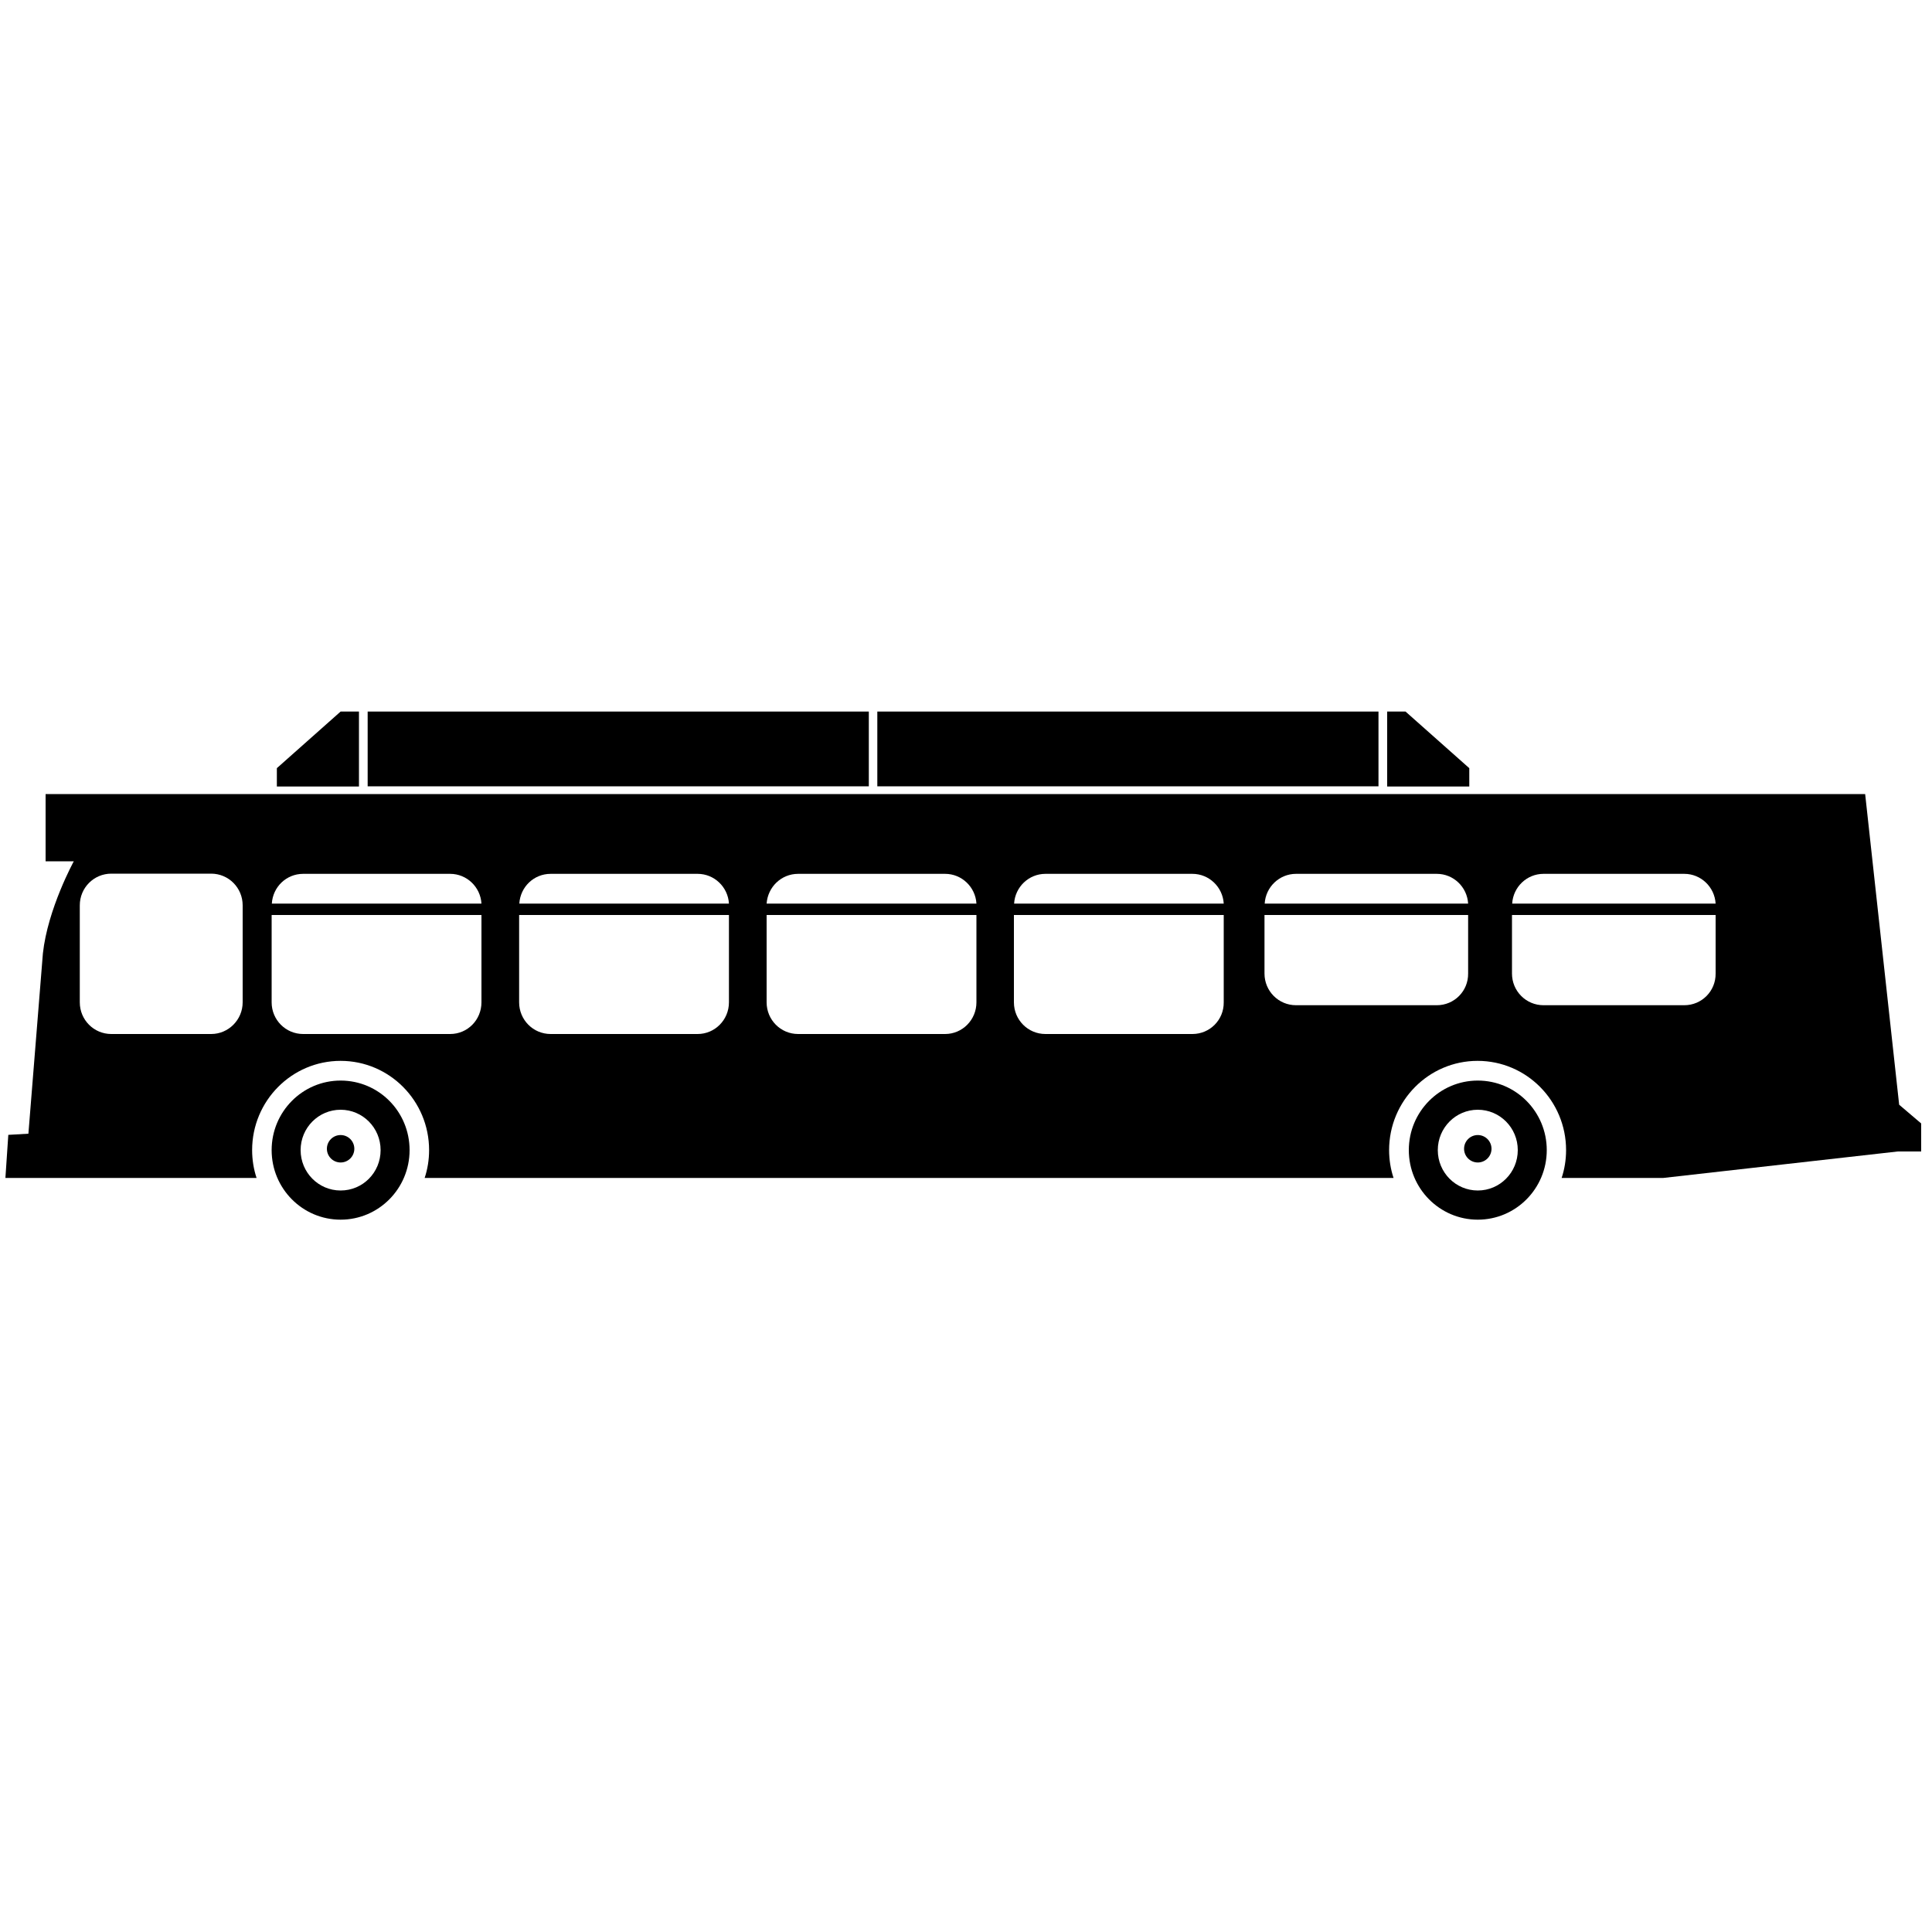 <?xml version="1.0" standalone="no"?>
<!--Created with Sketsa SVG Editor (http://www.kiyut.com)-->
<?xml-stylesheet type="text/css" href="..\transportation.css" ?>
<svg contentScriptType="text/ecmascript" width="100.0px" xmlns:xlink="http://www.w3.org/1999/xlink" baseProfile="full"
    zoomAndPan="magnify" contentStyleType="text/css" height="100.0px" preserveAspectRatio="xMidYMid meet" xmlns="http://www.w3.org/2000/svg"
    version="1.0">
    <path d="M 76.49 55.93 c -1.97 0.0 -3.57 1.61 -3.57 3.6 s 1.6 3.6 3.57 3.6 c 1.97 0.0 3.57 -1.61 3.57 -3.6 S 78.46 
        55.93 76.49 55.93 z M 76.49 61.62 c -1.14 0.0 -2.07 -0.93 -2.07 -2.09 s 0.93 -2.09 2.07 -2.09 s 2.07 0.93 2.07 
        2.09 S 77.63 61.62 76.49 61.62 z"/>
    <path d="M 17.63 55.93 c -1.97 0.0 -3.57 1.61 -3.57 3.6 s 1.6 3.6 3.57 3.6 s 3.57 -1.61 3.57 -3.6 S 19.61 55.93 
        17.63 55.93 z M 17.63 61.62 c -1.14 0.0 -2.07 -0.93 -2.07 -2.09 s 0.93 -2.09 2.07 -2.09 s 2.07 0.93 2.07 2.09 S 
        18.78 61.62 17.63 61.62 z"/>
    <circle cx="17.63" r="0.71" cy="59.46"/>
    <circle cx="76.49" r="0.71" cy="59.46"/>
    <rect x="19.03" width="25.94" y="36.83" height="3.87"/>
    <polygon points="17.63,36.83 14.33,39.76 14.33,40.71 18.58,40.71 18.58,36.83"/>
    <rect x="45.41" width="25.94" y="36.83" height="3.87"/>
    <polygon points="72.75,36.83 76.05,39.76 76.05,40.71 71.8,40.71 71.8,36.83"/>
    <path d="M 99.44 58.15 l -1.14 -0.97 L 96.54 41.1 H 2.36 v 3.48 H 3.82 c 0.0 0.0 -1.35 2.46 -1.6 4.77 l -0.75 9.33 l 
        -1.04 0.06 L 0.28 60.97 h 13.0 c -0.15 -0.45 -0.23 -0.94 -0.23 -1.44 c 0.0 -2.55 2.05 -4.62 4.58 -4.62 s 4.58 
        2.07 4.58 4.62 c 0.0 0.5 -0.08 0.99 -0.23 1.44 h 50.15 c -0.15 -0.45 -0.23 -0.94 -0.23 -1.44 c 0.0 -2.55 2.05 
        -4.62 4.58 -4.62 s 4.58 2.07 4.58 4.62 c 0.0 0.5 -0.08 0.99 -0.23 1.44 h 5.26 l 12.14 -1.37 H 99.44 V 58.15 z M 
        12.56 51.88 c 0.0 0.9 -0.73 1.64 -1.63 1.64 H 5.76 c -0.9 0.0 -1.63 -0.73 -1.63 -1.64 v -5.02 c 0.0 -0.91 0.73 
        -1.64 1.63 -1.64 h 5.17 c 0.9 0.0 1.63 0.73 1.63 1.64 V 51.88 z M 79.89 45.23 h 7.29 c 0.86 0.0 1.57 0.68 1.62 
        1.54 H 78.27 C 78.32 45.91 79.03 45.23 79.89 45.23 z M 67.08 45.23 h 7.29 c 0.86 0.0 1.57 0.68 1.62 1.54 H 65.46 
        C 65.51 45.91 66.22 45.23 67.08 45.23 z M 54.11 45.23 h 7.61 c 0.86 0.0 1.57 0.68 1.62 1.54 H 52.49 C 52.54 
        45.91 53.25 45.23 54.11 45.23 z M 41.31 45.23 h 7.61 c 0.86 0.0 1.57 0.68 1.62 1.54 H 39.68 C 39.74 45.91 40.44 
        45.23 41.31 45.23 z M 28.5 45.23 h 7.61 c 0.86 0.0 1.57 0.68 1.62 1.54 H 26.88 C 26.93 45.91 27.63 45.23 28.5 
        45.23 z M 15.69 45.23 h 7.61 c 0.86 0.0 1.57 0.68 1.62 1.54 H 14.07 C 14.12 45.91 14.82 45.23 15.69 45.23 z M 
        23.3 53.52 H 15.69 c -0.9 0.0 -1.63 -0.73 -1.63 -1.64 v -4.52 h 10.86 v 4.52 C 24.92 52.79 24.2 53.52 23.3 53.52 
        z M 36.11 53.52 h -7.61 c -0.9 0.0 -1.63 -0.73 -1.63 -1.64 v -4.52 H 37.73 v 4.52 C 37.73 52.79 37.0 53.52 36.11 
        53.52 z M 48.92 53.52 h -7.61 c -0.9 0.0 -1.63 -0.73 -1.63 -1.64 v -4.52 h 10.86 v 4.52 C 50.54 52.79 49.81 
        53.52 48.92 53.52 z M 61.72 53.52 h -7.61 c -0.9 0.0 -1.63 -0.73 -1.63 -1.64 v -4.52 h 10.86 v 4.52 C 63.35 
        52.79 62.62 53.52 61.72 53.52 z M 74.37 52.03 h -7.29 c -0.9 0.0 -1.63 -0.73 -1.63 -1.64 v -3.03 h 10.54 v 3.03 
        C 76.0 51.3 75.27 52.03 74.37 52.03 z M 87.18 52.03 h -7.29 c -0.9 0.0 -1.63 -0.73 -1.63 -1.64 v -3.03 h 10.54 v 
        3.03 C 88.81 51.3 88.08 52.03 87.18 52.03 z"/>
</svg>